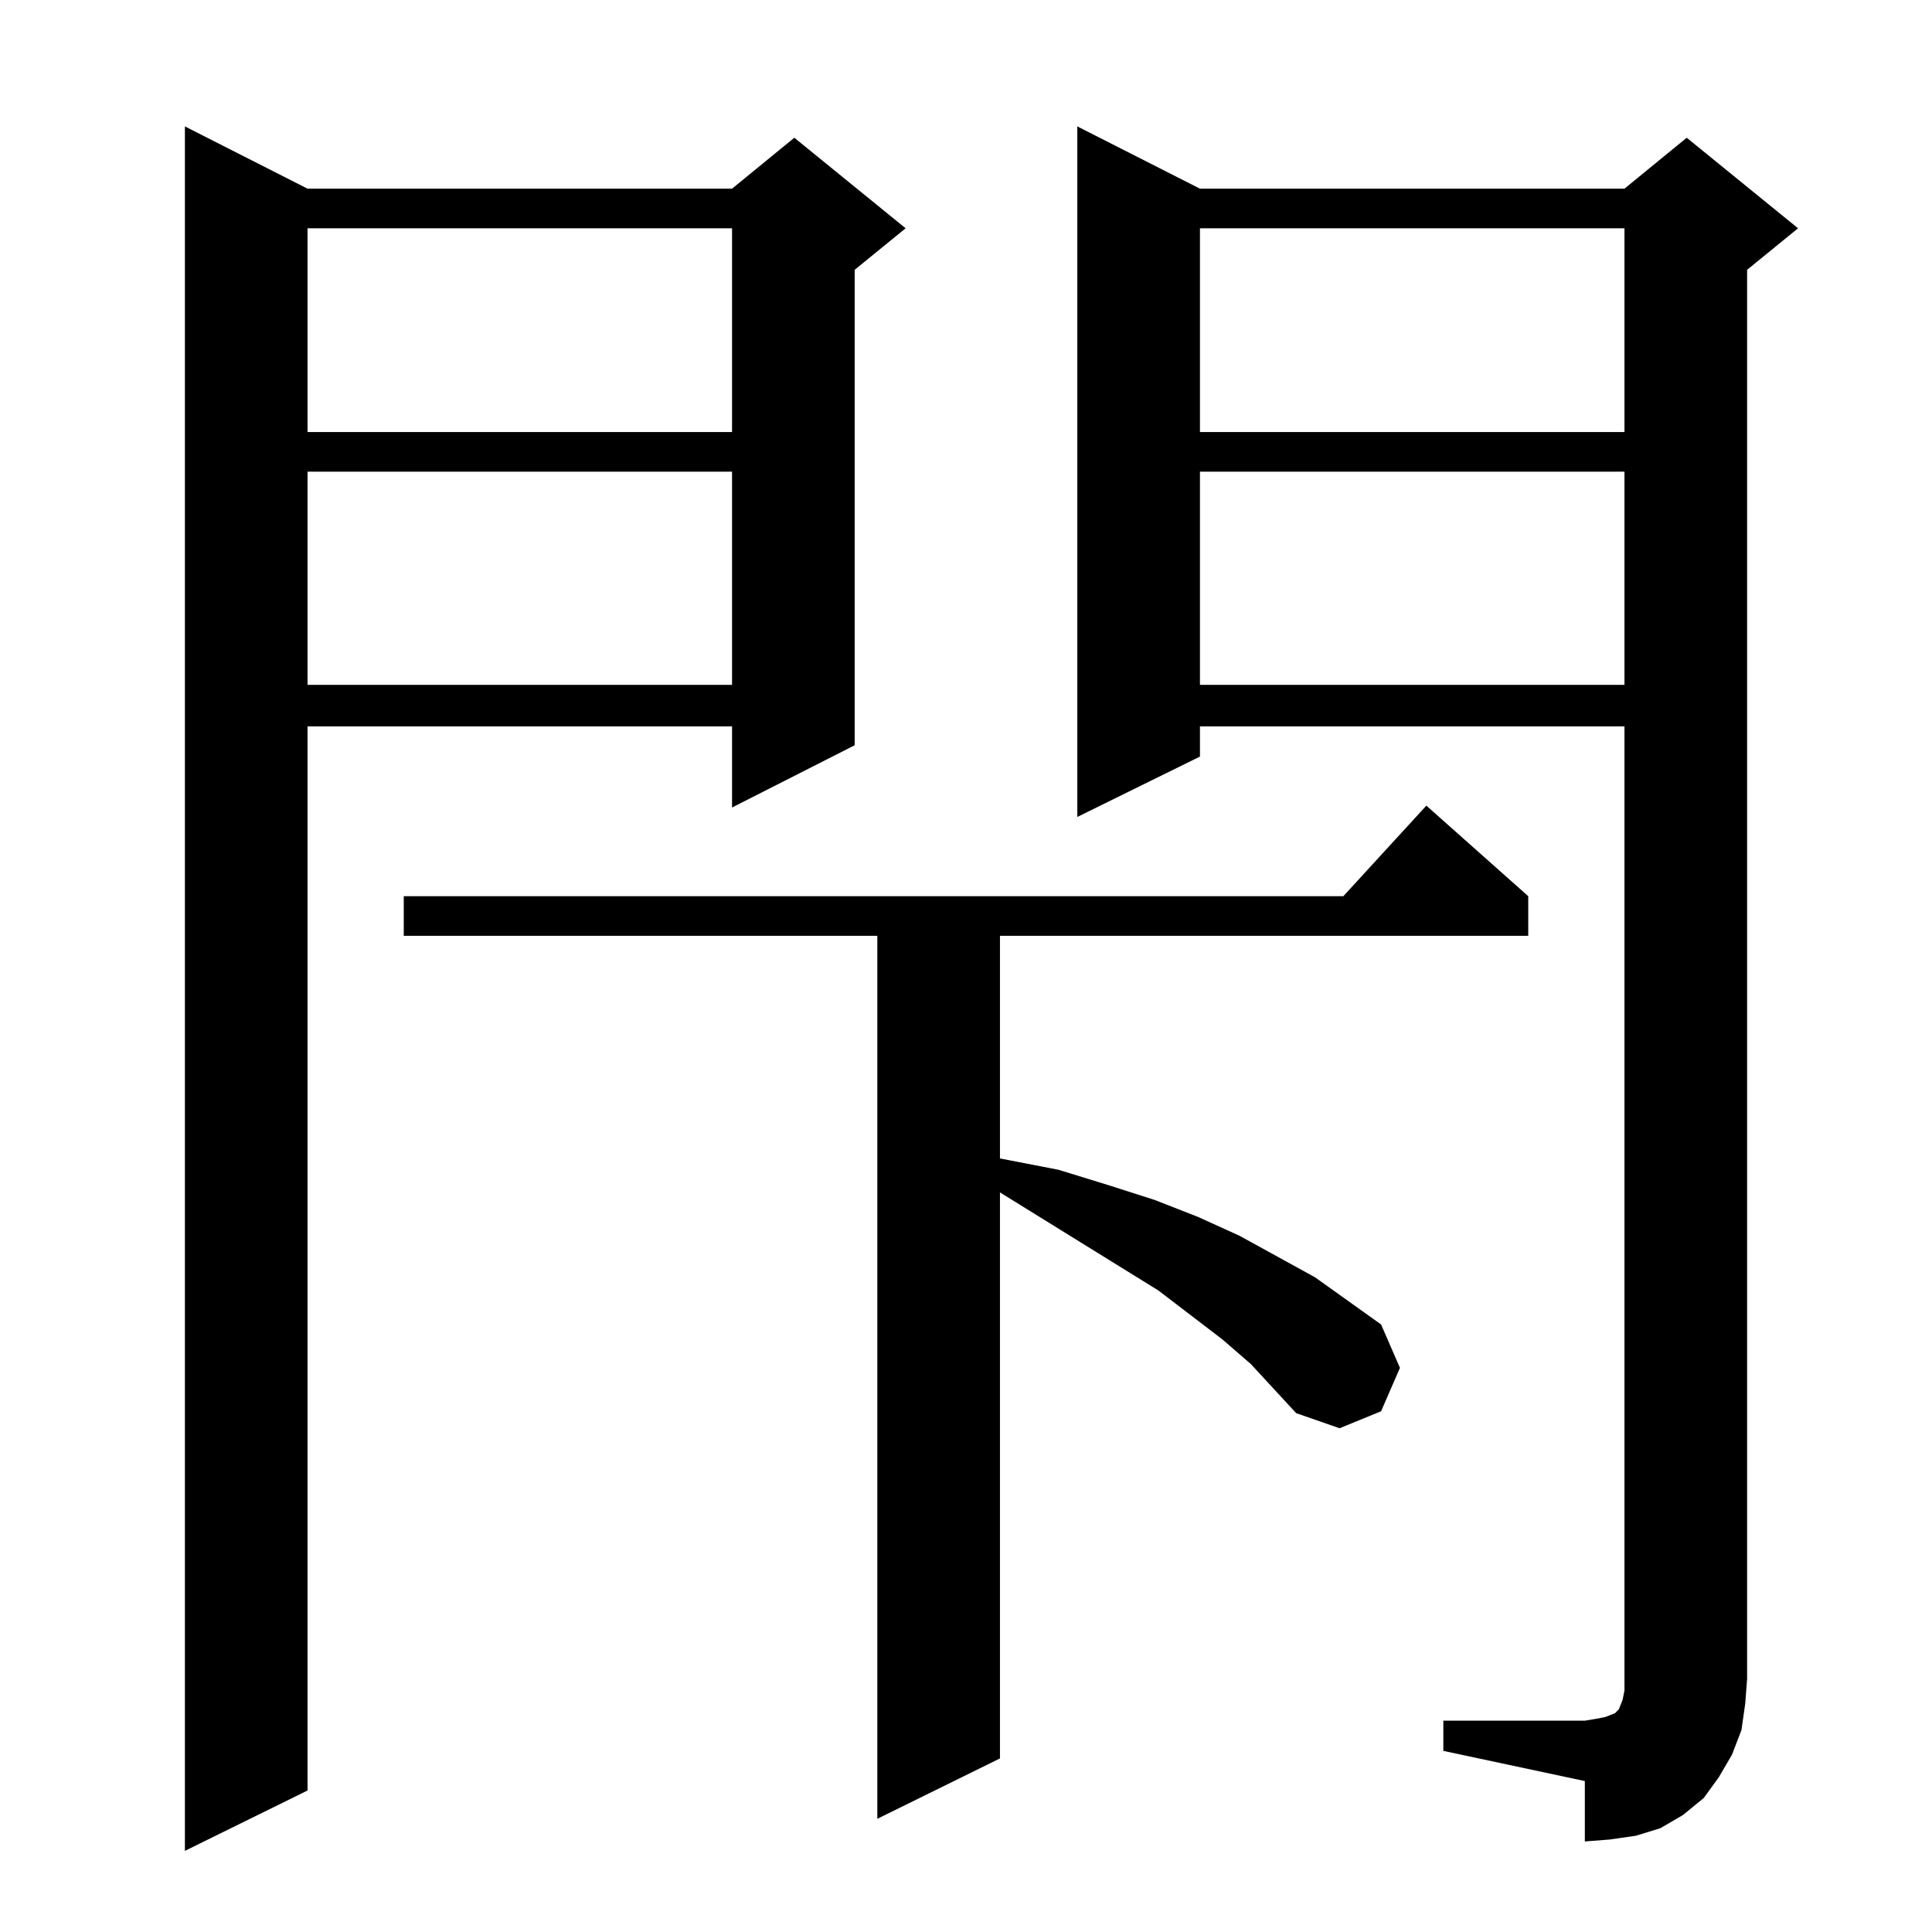 <?xml version="1.0" standalone="no"?>
<!DOCTYPE svg PUBLIC "-//W3C//DTD SVG 1.1//EN" "http://www.w3.org/Graphics/SVG/1.1/DTD/svg11.dtd" >
<svg xmlns="http://www.w3.org/2000/svg" xmlns:xlink="http://www.w3.org/1999/xlink" version="1.1" viewBox="0 -144 1024 1024">
  <g transform="matrix(1 0 0 -1 0 880)">
   <path fill="currentColor"
d="M163 924h225l33 27l59 -48l-27 -22v-252l-65 -33v43h-225v-564l-65 -32v914zM765 112h75l6 1l5 1l5 2l2 2l2 5l1 5v6v505h-225v-16l-65 -32v366l65 -33h225l33 27l59 -48l-27 -22v-747l-1 -13l-2 -14l-5 -13l-7 -12l-8 -11l-11 -9l-12 -7l-13 -4l-14 -2l-13 -1v32l-75 16
v16zM663 301l-15 13l-34 26l-84 52v-300l-65 -32v468h-251v21h498l44 48l54 -48v-21h-280v-118l31 -6l26 -8l25 -8l23 -9l22 -10l40 -22l35 -25l10 -23l-10 -23l-22 -9l-23 8l-12 13zM636 774v-113h225v113h-225zM163 774v-113h225v113h-225zM636 903v-108h225v108h-225z
M163 903v-108h225v108h-225z" />
  </g>

</svg>
